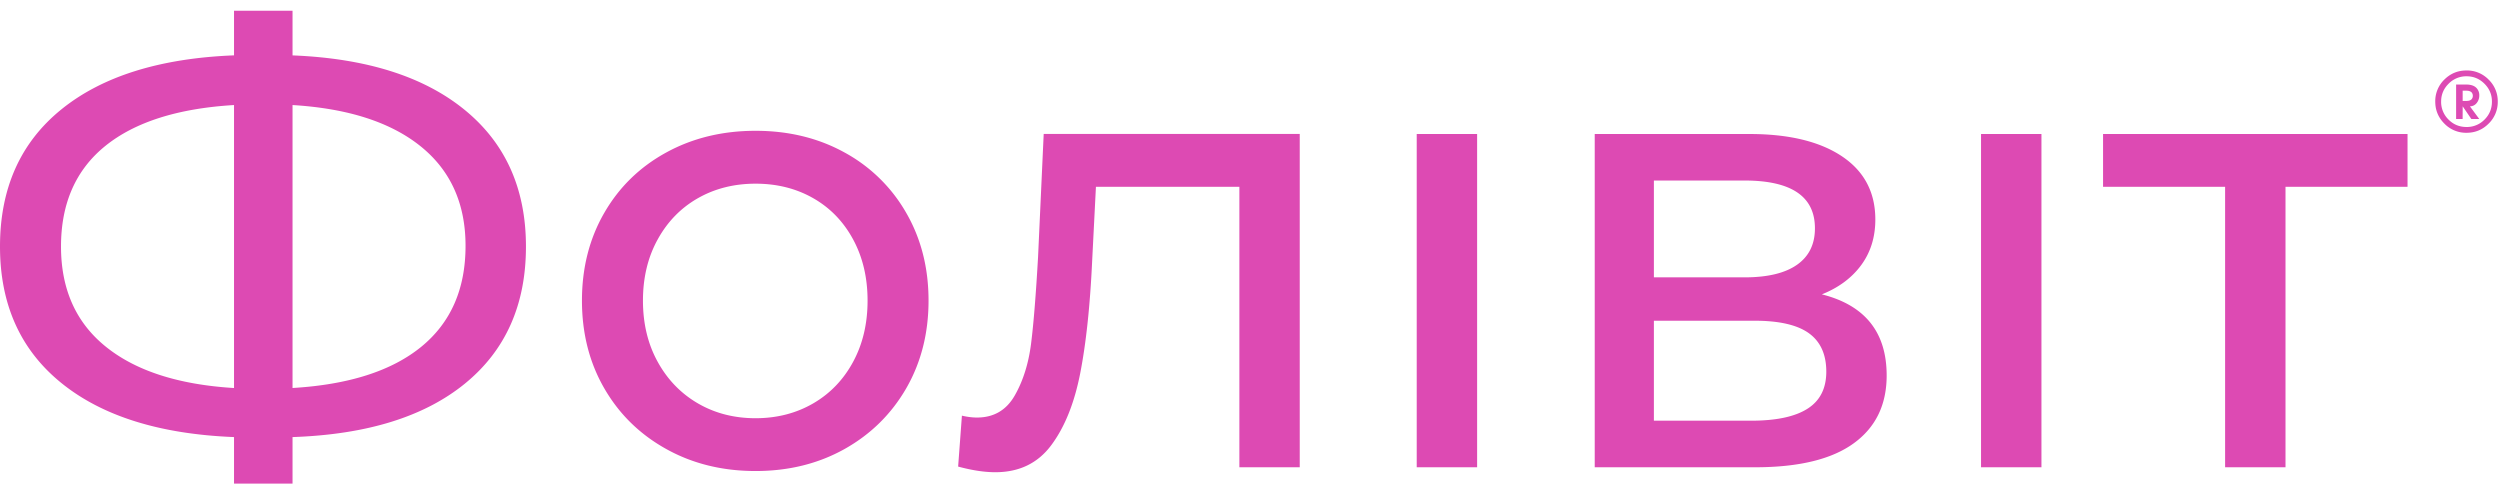 <svg width="212" height="42" fill="none" xmlns="http://www.w3.org/2000/svg">
    <path d="M39.424 32.531c-3.45 2.81-8.322 4.319-14.617 4.533v3.945h-4.962v-3.945c-6.295-.25-11.176-1.777-14.644-4.587C1.733 29.67 0 25.812 0 20.907 0 15.963 1.733 12.09 5.2 9.28c3.469-2.81 8.35-4.336 14.645-4.586V.912h4.962v3.786c6.259.25 11.122 1.786 14.59 4.614 3.468 2.824 5.204 6.691 5.204 11.597 0 4.94-1.727 8.812-5.177 11.622zm-30.436-3.12c2.543 2.045 6.162 3.207 10.857 3.494V8.908c-4.767.286-8.401 1.44-10.911 3.466-2.507 2.027-3.76 4.87-3.76 8.532 0 3.626 1.271 6.463 3.814 8.505zm26.73 0c2.507-2.045 3.76-4.897 3.76-8.559 0-3.59-1.271-6.406-3.814-8.45-2.544-2.045-6.162-3.208-10.857-3.494v23.994c4.767-.284 8.4-1.446 10.91-3.49zM56.497 38.076c-2.242-1.244-3.993-2.96-5.255-5.147-1.263-2.186-1.892-4.665-1.892-7.439 0-2.773.63-5.252 1.892-7.438 1.262-2.187 3.013-3.894 5.255-5.12 2.239-1.226 4.767-1.84 7.575-1.84s5.324.614 7.548 1.84a13.388 13.388 0 015.228 5.12c1.262 2.186 1.892 4.665 1.892 7.438 0 2.774-.633 5.253-1.892 7.44-1.263 2.185-3.007 3.9-5.228 5.146-2.224 1.244-4.74 1.867-7.548 1.867s-5.336-.62-7.575-1.867zm12.456-3.864c1.44-.834 2.57-2.009 3.387-3.52.82-1.512 1.23-3.244 1.23-5.199 0-1.954-.41-3.686-1.23-5.198-.82-1.512-1.947-2.674-3.387-3.493-1.44-.82-3.067-1.226-4.881-1.226s-3.441.41-4.881 1.226c-1.44.819-2.58 1.982-3.414 3.493-.838 1.512-1.254 3.244-1.254 5.198 0 1.955.419 3.69 1.254 5.199.834 1.511 1.973 2.683 3.414 3.52 1.44.834 3.067 1.253 4.88 1.253 1.812 0 3.442-.419 4.882-1.253zM110.218 11.361v28.262h-5.119V15.84H92.935l-.32 6.291c-.177 3.804-.515 6.978-1.012 9.517-.497 2.542-1.317 4.577-2.456 6.104-1.139 1.53-2.72 2.292-4.748 2.292-.925 0-1.974-.16-3.149-.479l.32-4.318c.46.108.888.16 1.28.16 1.422 0 2.489-.624 3.2-1.868.711-1.244 1.175-2.72 1.389-4.427.214-1.708.407-4.141.588-7.306l.479-10.45h21.712v.005zM125.26 11.363h-5.122v28.261h5.122v-28.26zM159.989 31.84c0 2.487-.934 4.408-2.802 5.758-1.868 1.352-4.649 2.026-8.349 2.026h-13.605v-28.26h13.126c3.341 0 5.957.632 7.843 1.894 1.883 1.262 2.826 3.047 2.826 5.357 0 1.494-.401 2.783-1.199 3.867s-1.913 1.913-3.336 2.479c3.664.924 5.496 3.216 5.496 6.878zM140.25 23.52h7.681c1.955 0 3.441-.355 4.453-1.066 1.016-.71 1.522-1.74 1.522-3.093 0-2.701-1.992-4.053-5.975-4.053h-7.681v8.212zm13.02 11.143c1.067-.674 1.6-1.722 1.6-3.147 0-1.457-.491-2.542-1.467-3.252-.98-.711-2.519-1.067-4.616-1.067h-8.537v8.478h8.214c2.136.003 3.736-.334 4.806-1.012zM173.115 11.363h-5.123v28.261h5.123v-28.26zM204.159 15.842h-10.348v23.782h-5.122V15.842h-10.35v-4.479h25.82v4.479zM208.836 9.016l.735 1.078h.672l-.796-1.078a.71.71 0 00.573-.277 1 1 0 00.223-.642.886.886 0 00-.187-.578c-.184-.232-.488-.35-.919-.35h-.859v2.922h.552l.006-1.075zm-.006-1.325h.319c.208 0 .356.051.449.15a.428.428 0 01.097.287c0 .114-.037.21-.103.286-.087.096-.232.144-.44.144h-.319v-.867h-.003z" fill="#DD4AB3"/>
    <path d="M209.164 11.26c.73 0 1.353-.256 1.869-.774a2.546 2.546 0 00.777-1.873 2.54 2.54 0 00-.777-1.864 2.55 2.55 0 00-1.869-.774c-.738 0-1.362.256-1.88.77a2.547 2.547 0 00-.774 1.868c0 .732.259 1.355.777 1.873a2.557 2.557 0 001.877.774zm-1.524-4.159a2.092 2.092 0 011.524-.632c.591 0 1.097.21 1.519.632.422.419.633.925.633 1.515 0 .602-.211 1.111-.633 1.53a2.087 2.087 0 01-1.519.623c-.605 0-1.115-.21-1.53-.63a2.09 2.09 0 01-.627-1.523c0-.59.211-1.096.633-1.515z" fill="#DD4AB3"/>
</svg>
